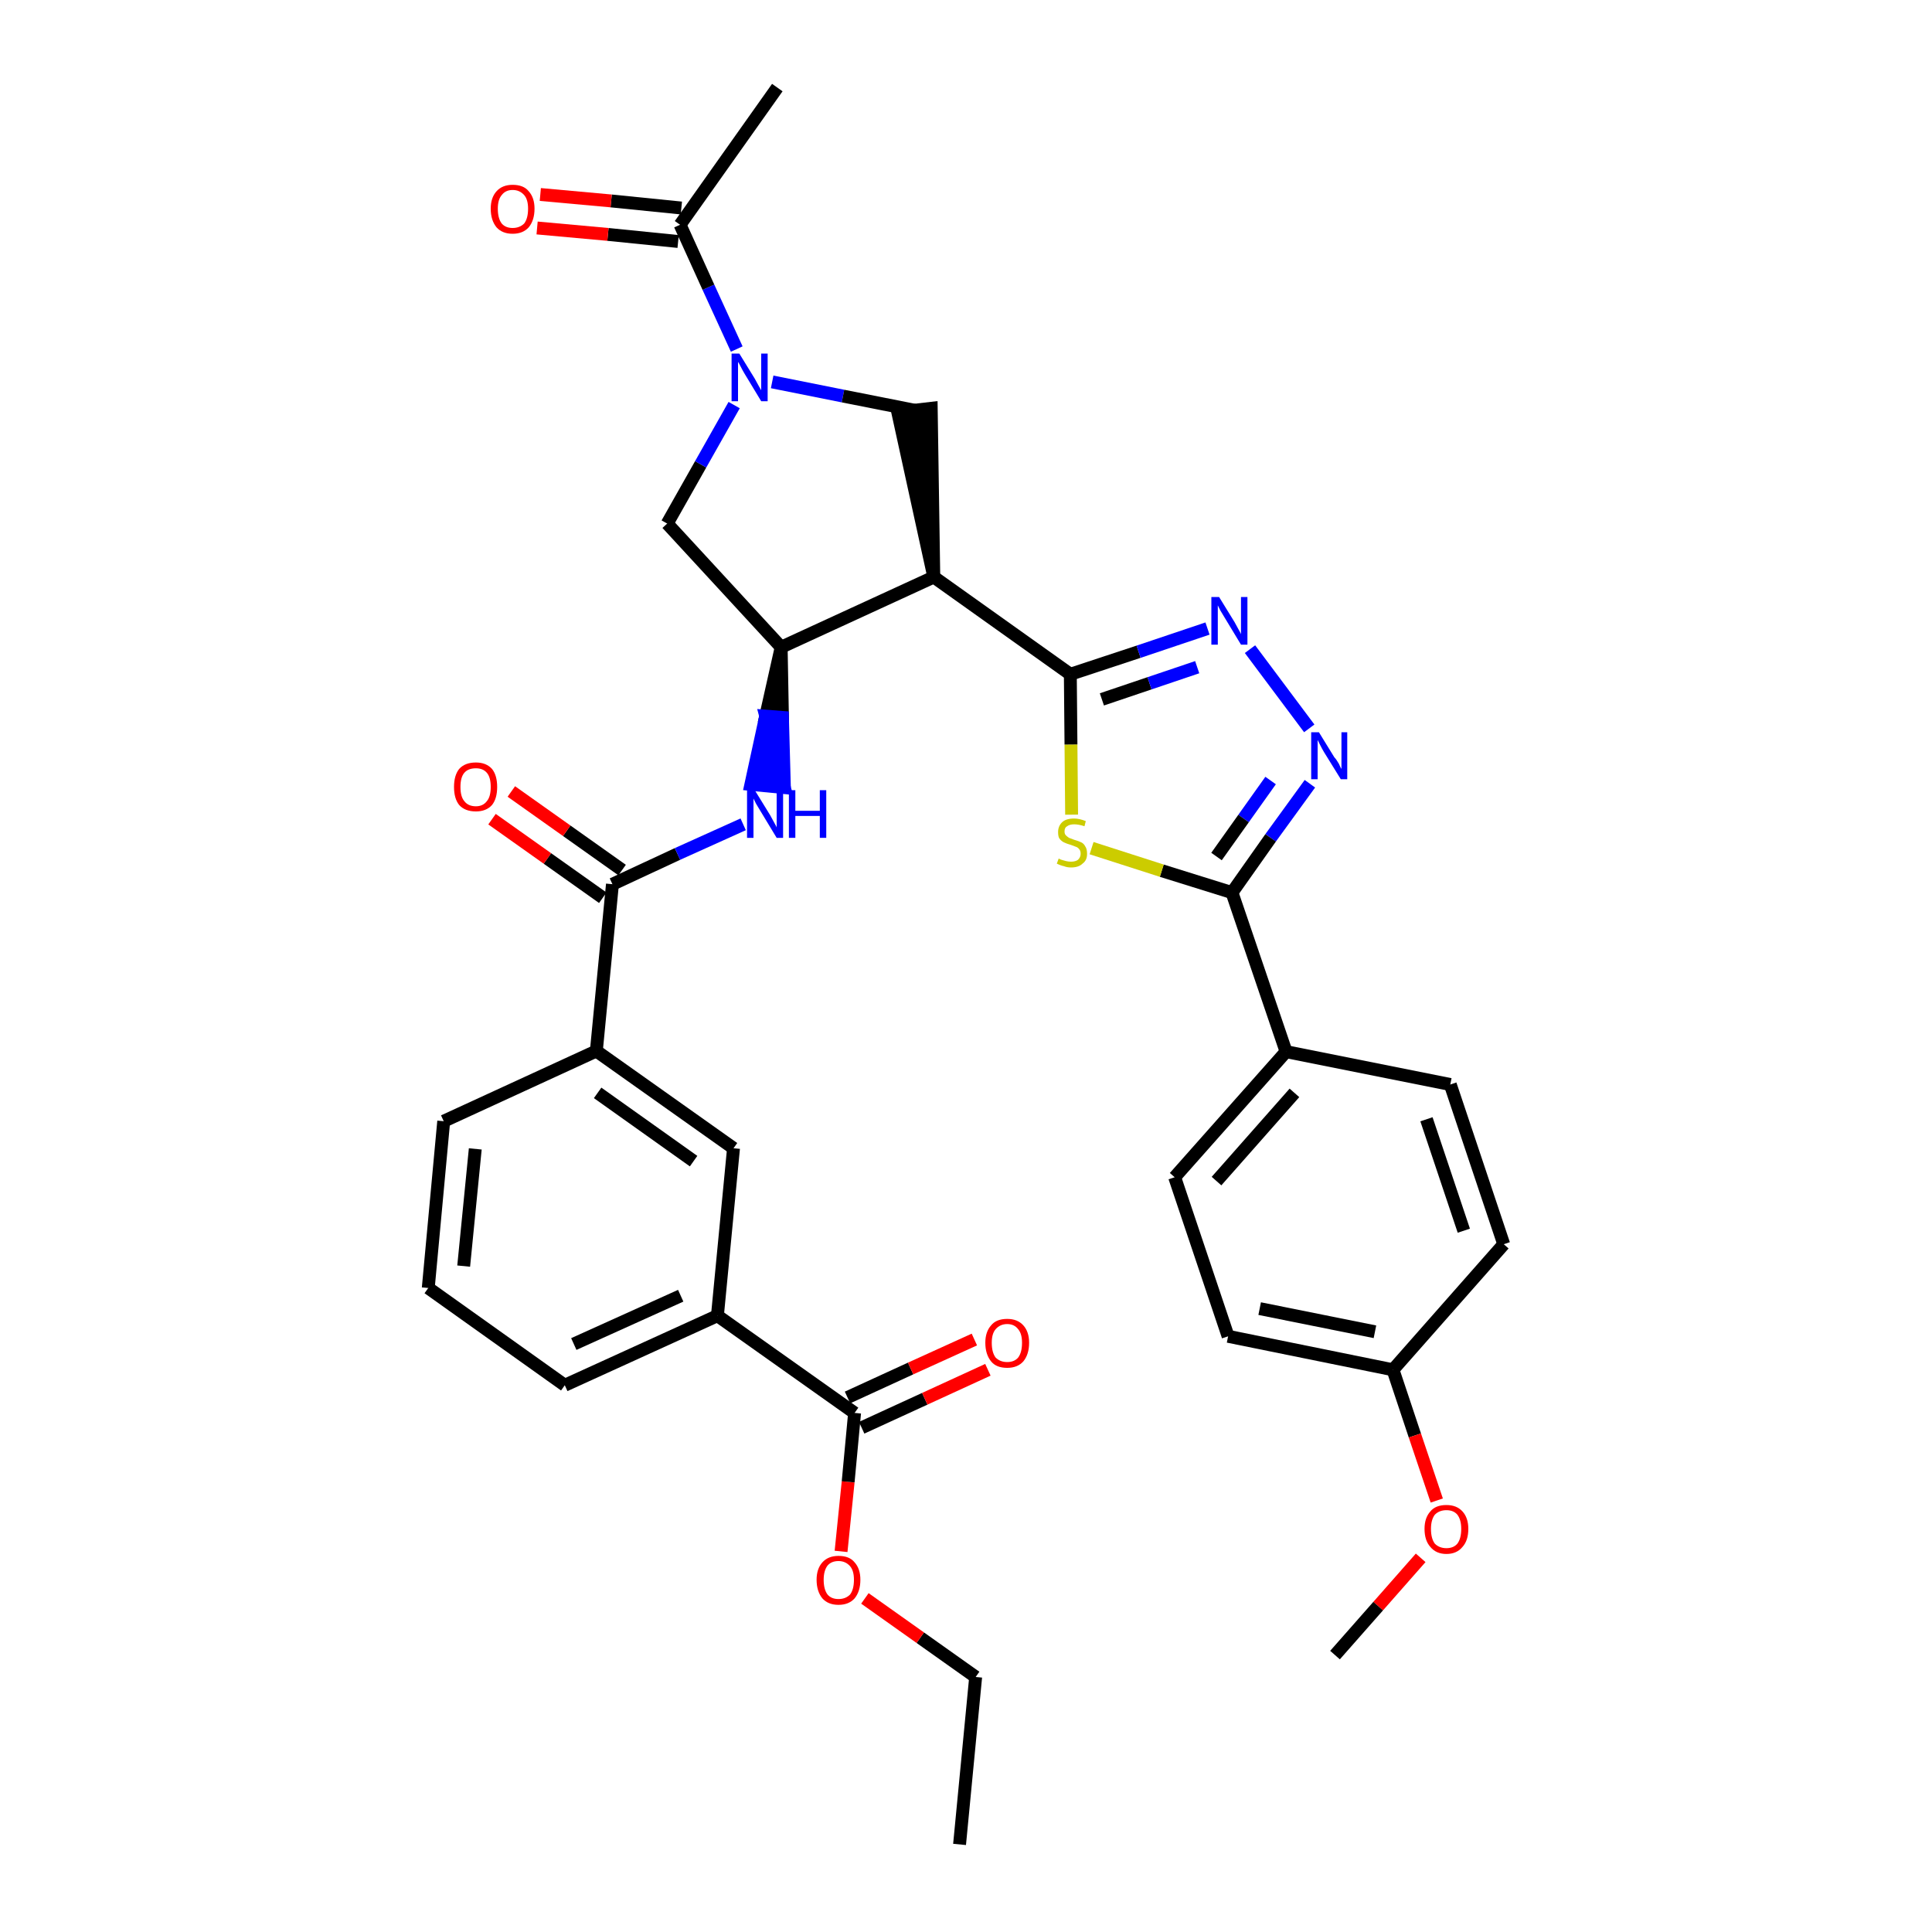 <?xml version='1.0' encoding='iso-8859-1'?>
<svg version='1.1' baseProfile='full'
              xmlns='http://www.w3.org/2000/svg'
                      xmlns:rdkit='http://www.rdkit.org/xml'
                      xmlns:xlink='http://www.w3.org/1999/xlink'
                  xml:space='preserve'
width='300px' height='300px' viewBox='0 0 300 300'>
<!-- END OF HEADER -->
<path class='bond-0 atom-0 atom-1' d='M 149.0,286.4 L 151.5,260.4' style='fill:none;fill-rule:evenodd;stroke:#000000;stroke-width:2.0px;stroke-linecap:butt;stroke-linejoin:miter;stroke-opacity:1' />
<path class='bond-1 atom-1 atom-2' d='M 151.5,260.4 L 142.9,254.3' style='fill:none;fill-rule:evenodd;stroke:#000000;stroke-width:2.0px;stroke-linecap:butt;stroke-linejoin:miter;stroke-opacity:1' />
<path class='bond-1 atom-1 atom-2' d='M 142.9,254.3 L 134.3,248.2' style='fill:none;fill-rule:evenodd;stroke:#FF0000;stroke-width:2.0px;stroke-linecap:butt;stroke-linejoin:miter;stroke-opacity:1' />
<path class='bond-2 atom-2 atom-3' d='M 130.6,240.9 L 131.7,230.1' style='fill:none;fill-rule:evenodd;stroke:#FF0000;stroke-width:2.0px;stroke-linecap:butt;stroke-linejoin:miter;stroke-opacity:1' />
<path class='bond-2 atom-2 atom-3' d='M 131.7,230.1 L 132.7,219.4' style='fill:none;fill-rule:evenodd;stroke:#000000;stroke-width:2.0px;stroke-linecap:butt;stroke-linejoin:miter;stroke-opacity:1' />
<path class='bond-3 atom-3 atom-4' d='M 133.8,221.7 L 143.6,217.2' style='fill:none;fill-rule:evenodd;stroke:#000000;stroke-width:2.0px;stroke-linecap:butt;stroke-linejoin:miter;stroke-opacity:1' />
<path class='bond-3 atom-3 atom-4' d='M 143.6,217.2 L 153.4,212.7' style='fill:none;fill-rule:evenodd;stroke:#FF0000;stroke-width:2.0px;stroke-linecap:butt;stroke-linejoin:miter;stroke-opacity:1' />
<path class='bond-3 atom-3 atom-4' d='M 131.6,217.0 L 141.4,212.5' style='fill:none;fill-rule:evenodd;stroke:#000000;stroke-width:2.0px;stroke-linecap:butt;stroke-linejoin:miter;stroke-opacity:1' />
<path class='bond-3 atom-3 atom-4' d='M 141.4,212.5 L 151.3,208.0' style='fill:none;fill-rule:evenodd;stroke:#FF0000;stroke-width:2.0px;stroke-linecap:butt;stroke-linejoin:miter;stroke-opacity:1' />
<path class='bond-4 atom-3 atom-5' d='M 132.7,219.4 L 111.4,204.3' style='fill:none;fill-rule:evenodd;stroke:#000000;stroke-width:2.0px;stroke-linecap:butt;stroke-linejoin:miter;stroke-opacity:1' />
<path class='bond-5 atom-5 atom-6' d='M 111.4,204.3 L 87.7,215.1' style='fill:none;fill-rule:evenodd;stroke:#000000;stroke-width:2.0px;stroke-linecap:butt;stroke-linejoin:miter;stroke-opacity:1' />
<path class='bond-5 atom-5 atom-6' d='M 105.7,201.2 L 89.1,208.7' style='fill:none;fill-rule:evenodd;stroke:#000000;stroke-width:2.0px;stroke-linecap:butt;stroke-linejoin:miter;stroke-opacity:1' />
<path class='bond-34 atom-34 atom-5' d='M 113.9,178.3 L 111.4,204.3' style='fill:none;fill-rule:evenodd;stroke:#000000;stroke-width:2.0px;stroke-linecap:butt;stroke-linejoin:miter;stroke-opacity:1' />
<path class='bond-6 atom-6 atom-7' d='M 87.7,215.1 L 66.5,200.0' style='fill:none;fill-rule:evenodd;stroke:#000000;stroke-width:2.0px;stroke-linecap:butt;stroke-linejoin:miter;stroke-opacity:1' />
<path class='bond-7 atom-7 atom-8' d='M 66.5,200.0 L 68.9,174.1' style='fill:none;fill-rule:evenodd;stroke:#000000;stroke-width:2.0px;stroke-linecap:butt;stroke-linejoin:miter;stroke-opacity:1' />
<path class='bond-7 atom-7 atom-8' d='M 72.0,196.6 L 73.8,178.4' style='fill:none;fill-rule:evenodd;stroke:#000000;stroke-width:2.0px;stroke-linecap:butt;stroke-linejoin:miter;stroke-opacity:1' />
<path class='bond-8 atom-8 atom-9' d='M 68.9,174.1 L 92.6,163.2' style='fill:none;fill-rule:evenodd;stroke:#000000;stroke-width:2.0px;stroke-linecap:butt;stroke-linejoin:miter;stroke-opacity:1' />
<path class='bond-9 atom-9 atom-10' d='M 92.6,163.2 L 95.1,137.3' style='fill:none;fill-rule:evenodd;stroke:#000000;stroke-width:2.0px;stroke-linecap:butt;stroke-linejoin:miter;stroke-opacity:1' />
<path class='bond-33 atom-9 atom-34' d='M 92.6,163.2 L 113.9,178.3' style='fill:none;fill-rule:evenodd;stroke:#000000;stroke-width:2.0px;stroke-linecap:butt;stroke-linejoin:miter;stroke-opacity:1' />
<path class='bond-33 atom-9 atom-34' d='M 92.8,169.7 L 107.7,180.3' style='fill:none;fill-rule:evenodd;stroke:#000000;stroke-width:2.0px;stroke-linecap:butt;stroke-linejoin:miter;stroke-opacity:1' />
<path class='bond-10 atom-10 atom-11' d='M 96.6,135.1 L 88.0,129.0' style='fill:none;fill-rule:evenodd;stroke:#000000;stroke-width:2.0px;stroke-linecap:butt;stroke-linejoin:miter;stroke-opacity:1' />
<path class='bond-10 atom-10 atom-11' d='M 88.0,129.0 L 79.4,122.9' style='fill:none;fill-rule:evenodd;stroke:#FF0000;stroke-width:2.0px;stroke-linecap:butt;stroke-linejoin:miter;stroke-opacity:1' />
<path class='bond-10 atom-10 atom-11' d='M 93.6,139.4 L 85.0,133.3' style='fill:none;fill-rule:evenodd;stroke:#000000;stroke-width:2.0px;stroke-linecap:butt;stroke-linejoin:miter;stroke-opacity:1' />
<path class='bond-10 atom-10 atom-11' d='M 85.0,133.3 L 76.4,127.2' style='fill:none;fill-rule:evenodd;stroke:#FF0000;stroke-width:2.0px;stroke-linecap:butt;stroke-linejoin:miter;stroke-opacity:1' />
<path class='bond-11 atom-10 atom-12' d='M 95.1,137.3 L 105.2,132.6' style='fill:none;fill-rule:evenodd;stroke:#000000;stroke-width:2.0px;stroke-linecap:butt;stroke-linejoin:miter;stroke-opacity:1' />
<path class='bond-11 atom-10 atom-12' d='M 105.2,132.6 L 115.4,128.0' style='fill:none;fill-rule:evenodd;stroke:#0000FF;stroke-width:2.0px;stroke-linecap:butt;stroke-linejoin:miter;stroke-opacity:1' />
<path class='bond-12 atom-13 atom-12' d='M 121.3,100.5 L 118.9,111.2 L 121.5,111.4 Z' style='fill:#000000;fill-rule:evenodd;fill-opacity:1;stroke:#000000;stroke-width:2.0px;stroke-linecap:butt;stroke-linejoin:miter;stroke-opacity:1;' />
<path class='bond-12 atom-13 atom-12' d='M 118.9,111.2 L 121.8,122.3 L 116.6,121.8 Z' style='fill:#0000FF;fill-rule:evenodd;fill-opacity:1;stroke:#0000FF;stroke-width:2.0px;stroke-linecap:butt;stroke-linejoin:miter;stroke-opacity:1;' />
<path class='bond-12 atom-13 atom-12' d='M 118.9,111.2 L 121.5,111.4 L 121.8,122.3 Z' style='fill:#0000FF;fill-rule:evenodd;fill-opacity:1;stroke:#0000FF;stroke-width:2.0px;stroke-linecap:butt;stroke-linejoin:miter;stroke-opacity:1;' />
<path class='bond-13 atom-13 atom-14' d='M 121.3,100.5 L 103.6,81.3' style='fill:none;fill-rule:evenodd;stroke:#000000;stroke-width:2.0px;stroke-linecap:butt;stroke-linejoin:miter;stroke-opacity:1' />
<path class='bond-35 atom-20 atom-13' d='M 145.0,89.6 L 121.3,100.5' style='fill:none;fill-rule:evenodd;stroke:#000000;stroke-width:2.0px;stroke-linecap:butt;stroke-linejoin:miter;stroke-opacity:1' />
<path class='bond-14 atom-14 atom-15' d='M 103.6,81.3 L 108.8,72.1' style='fill:none;fill-rule:evenodd;stroke:#000000;stroke-width:2.0px;stroke-linecap:butt;stroke-linejoin:miter;stroke-opacity:1' />
<path class='bond-14 atom-14 atom-15' d='M 108.8,72.1 L 114.0,62.9' style='fill:none;fill-rule:evenodd;stroke:#0000FF;stroke-width:2.0px;stroke-linecap:butt;stroke-linejoin:miter;stroke-opacity:1' />
<path class='bond-15 atom-15 atom-16' d='M 114.4,54.2 L 110.0,44.6' style='fill:none;fill-rule:evenodd;stroke:#0000FF;stroke-width:2.0px;stroke-linecap:butt;stroke-linejoin:miter;stroke-opacity:1' />
<path class='bond-15 atom-15 atom-16' d='M 110.0,44.6 L 105.6,34.9' style='fill:none;fill-rule:evenodd;stroke:#000000;stroke-width:2.0px;stroke-linecap:butt;stroke-linejoin:miter;stroke-opacity:1' />
<path class='bond-18 atom-15 atom-19' d='M 119.9,59.3 L 130.9,61.5' style='fill:none;fill-rule:evenodd;stroke:#0000FF;stroke-width:2.0px;stroke-linecap:butt;stroke-linejoin:miter;stroke-opacity:1' />
<path class='bond-18 atom-15 atom-19' d='M 130.9,61.5 L 142.0,63.7' style='fill:none;fill-rule:evenodd;stroke:#000000;stroke-width:2.0px;stroke-linecap:butt;stroke-linejoin:miter;stroke-opacity:1' />
<path class='bond-16 atom-16 atom-17' d='M 105.6,34.9 L 120.7,13.6' style='fill:none;fill-rule:evenodd;stroke:#000000;stroke-width:2.0px;stroke-linecap:butt;stroke-linejoin:miter;stroke-opacity:1' />
<path class='bond-17 atom-16 atom-18' d='M 105.8,32.3 L 94.9,31.2' style='fill:none;fill-rule:evenodd;stroke:#000000;stroke-width:2.0px;stroke-linecap:butt;stroke-linejoin:miter;stroke-opacity:1' />
<path class='bond-17 atom-16 atom-18' d='M 94.9,31.2 L 83.9,30.2' style='fill:none;fill-rule:evenodd;stroke:#FF0000;stroke-width:2.0px;stroke-linecap:butt;stroke-linejoin:miter;stroke-opacity:1' />
<path class='bond-17 atom-16 atom-18' d='M 105.3,37.5 L 94.4,36.4' style='fill:none;fill-rule:evenodd;stroke:#000000;stroke-width:2.0px;stroke-linecap:butt;stroke-linejoin:miter;stroke-opacity:1' />
<path class='bond-17 atom-16 atom-18' d='M 94.4,36.4 L 83.4,35.4' style='fill:none;fill-rule:evenodd;stroke:#FF0000;stroke-width:2.0px;stroke-linecap:butt;stroke-linejoin:miter;stroke-opacity:1' />
<path class='bond-19 atom-20 atom-19' d='M 145.0,89.6 L 144.6,63.4 L 139.4,64.0 Z' style='fill:#000000;fill-rule:evenodd;fill-opacity:1;stroke:#000000;stroke-width:2.0px;stroke-linecap:butt;stroke-linejoin:miter;stroke-opacity:1;' />
<path class='bond-20 atom-20 atom-21' d='M 145.0,89.6 L 166.2,104.7' style='fill:none;fill-rule:evenodd;stroke:#000000;stroke-width:2.0px;stroke-linecap:butt;stroke-linejoin:miter;stroke-opacity:1' />
<path class='bond-21 atom-21 atom-22' d='M 166.2,104.7 L 176.8,101.2' style='fill:none;fill-rule:evenodd;stroke:#000000;stroke-width:2.0px;stroke-linecap:butt;stroke-linejoin:miter;stroke-opacity:1' />
<path class='bond-21 atom-21 atom-22' d='M 176.8,101.2 L 187.5,97.6' style='fill:none;fill-rule:evenodd;stroke:#0000FF;stroke-width:2.0px;stroke-linecap:butt;stroke-linejoin:miter;stroke-opacity:1' />
<path class='bond-21 atom-21 atom-22' d='M 171.1,108.6 L 178.5,106.1' style='fill:none;fill-rule:evenodd;stroke:#000000;stroke-width:2.0px;stroke-linecap:butt;stroke-linejoin:miter;stroke-opacity:1' />
<path class='bond-21 atom-21 atom-22' d='M 178.5,106.1 L 185.9,103.6' style='fill:none;fill-rule:evenodd;stroke:#0000FF;stroke-width:2.0px;stroke-linecap:butt;stroke-linejoin:miter;stroke-opacity:1' />
<path class='bond-36 atom-33 atom-21' d='M 166.4,126.5 L 166.3,115.6' style='fill:none;fill-rule:evenodd;stroke:#CCCC00;stroke-width:2.0px;stroke-linecap:butt;stroke-linejoin:miter;stroke-opacity:1' />
<path class='bond-36 atom-33 atom-21' d='M 166.3,115.6 L 166.2,104.7' style='fill:none;fill-rule:evenodd;stroke:#000000;stroke-width:2.0px;stroke-linecap:butt;stroke-linejoin:miter;stroke-opacity:1' />
<path class='bond-22 atom-22 atom-23' d='M 194.1,100.8 L 203.3,113.1' style='fill:none;fill-rule:evenodd;stroke:#0000FF;stroke-width:2.0px;stroke-linecap:butt;stroke-linejoin:miter;stroke-opacity:1' />
<path class='bond-23 atom-23 atom-24' d='M 203.4,121.7 L 197.3,130.1' style='fill:none;fill-rule:evenodd;stroke:#0000FF;stroke-width:2.0px;stroke-linecap:butt;stroke-linejoin:miter;stroke-opacity:1' />
<path class='bond-23 atom-23 atom-24' d='M 197.3,130.1 L 191.3,138.6' style='fill:none;fill-rule:evenodd;stroke:#000000;stroke-width:2.0px;stroke-linecap:butt;stroke-linejoin:miter;stroke-opacity:1' />
<path class='bond-23 atom-23 atom-24' d='M 197.3,121.2 L 193.1,127.1' style='fill:none;fill-rule:evenodd;stroke:#0000FF;stroke-width:2.0px;stroke-linecap:butt;stroke-linejoin:miter;stroke-opacity:1' />
<path class='bond-23 atom-23 atom-24' d='M 193.1,127.1 L 188.9,133.0' style='fill:none;fill-rule:evenodd;stroke:#000000;stroke-width:2.0px;stroke-linecap:butt;stroke-linejoin:miter;stroke-opacity:1' />
<path class='bond-24 atom-24 atom-25' d='M 191.3,138.6 L 199.7,163.3' style='fill:none;fill-rule:evenodd;stroke:#000000;stroke-width:2.0px;stroke-linecap:butt;stroke-linejoin:miter;stroke-opacity:1' />
<path class='bond-32 atom-24 atom-33' d='M 191.3,138.6 L 180.4,135.2' style='fill:none;fill-rule:evenodd;stroke:#000000;stroke-width:2.0px;stroke-linecap:butt;stroke-linejoin:miter;stroke-opacity:1' />
<path class='bond-32 atom-24 atom-33' d='M 180.4,135.2 L 169.5,131.7' style='fill:none;fill-rule:evenodd;stroke:#CCCC00;stroke-width:2.0px;stroke-linecap:butt;stroke-linejoin:miter;stroke-opacity:1' />
<path class='bond-25 atom-25 atom-26' d='M 199.7,163.3 L 182.4,182.8' style='fill:none;fill-rule:evenodd;stroke:#000000;stroke-width:2.0px;stroke-linecap:butt;stroke-linejoin:miter;stroke-opacity:1' />
<path class='bond-25 atom-25 atom-26' d='M 201.0,169.7 L 188.9,183.4' style='fill:none;fill-rule:evenodd;stroke:#000000;stroke-width:2.0px;stroke-linecap:butt;stroke-linejoin:miter;stroke-opacity:1' />
<path class='bond-37 atom-32 atom-25' d='M 225.2,168.4 L 199.7,163.3' style='fill:none;fill-rule:evenodd;stroke:#000000;stroke-width:2.0px;stroke-linecap:butt;stroke-linejoin:miter;stroke-opacity:1' />
<path class='bond-26 atom-26 atom-27' d='M 182.4,182.8 L 190.7,207.5' style='fill:none;fill-rule:evenodd;stroke:#000000;stroke-width:2.0px;stroke-linecap:butt;stroke-linejoin:miter;stroke-opacity:1' />
<path class='bond-27 atom-27 atom-28' d='M 190.7,207.5 L 216.3,212.7' style='fill:none;fill-rule:evenodd;stroke:#000000;stroke-width:2.0px;stroke-linecap:butt;stroke-linejoin:miter;stroke-opacity:1' />
<path class='bond-27 atom-27 atom-28' d='M 195.6,203.2 L 213.5,206.8' style='fill:none;fill-rule:evenodd;stroke:#000000;stroke-width:2.0px;stroke-linecap:butt;stroke-linejoin:miter;stroke-opacity:1' />
<path class='bond-28 atom-28 atom-29' d='M 216.3,212.7 L 219.7,222.9' style='fill:none;fill-rule:evenodd;stroke:#000000;stroke-width:2.0px;stroke-linecap:butt;stroke-linejoin:miter;stroke-opacity:1' />
<path class='bond-28 atom-28 atom-29' d='M 219.7,222.9 L 223.1,233.0' style='fill:none;fill-rule:evenodd;stroke:#FF0000;stroke-width:2.0px;stroke-linecap:butt;stroke-linejoin:miter;stroke-opacity:1' />
<path class='bond-30 atom-28 atom-31' d='M 216.3,212.7 L 233.5,193.2' style='fill:none;fill-rule:evenodd;stroke:#000000;stroke-width:2.0px;stroke-linecap:butt;stroke-linejoin:miter;stroke-opacity:1' />
<path class='bond-29 atom-29 atom-30' d='M 220.6,241.9 L 214.0,249.4' style='fill:none;fill-rule:evenodd;stroke:#FF0000;stroke-width:2.0px;stroke-linecap:butt;stroke-linejoin:miter;stroke-opacity:1' />
<path class='bond-29 atom-29 atom-30' d='M 214.0,249.4 L 207.3,257.0' style='fill:none;fill-rule:evenodd;stroke:#000000;stroke-width:2.0px;stroke-linecap:butt;stroke-linejoin:miter;stroke-opacity:1' />
<path class='bond-31 atom-31 atom-32' d='M 233.5,193.2 L 225.2,168.4' style='fill:none;fill-rule:evenodd;stroke:#000000;stroke-width:2.0px;stroke-linecap:butt;stroke-linejoin:miter;stroke-opacity:1' />
<path class='bond-31 atom-31 atom-32' d='M 227.3,191.1 L 221.5,173.8' style='fill:none;fill-rule:evenodd;stroke:#000000;stroke-width:2.0px;stroke-linecap:butt;stroke-linejoin:miter;stroke-opacity:1' />
<path  class='atom-2' d='M 126.8 245.3
Q 126.8 243.6, 127.7 242.6
Q 128.6 241.6, 130.2 241.6
Q 131.9 241.6, 132.7 242.6
Q 133.6 243.6, 133.6 245.3
Q 133.6 247.1, 132.7 248.2
Q 131.8 249.2, 130.2 249.2
Q 128.6 249.2, 127.7 248.2
Q 126.8 247.1, 126.8 245.3
M 130.2 248.3
Q 131.3 248.3, 132.0 247.6
Q 132.6 246.8, 132.6 245.3
Q 132.6 243.9, 132.0 243.2
Q 131.3 242.4, 130.2 242.4
Q 129.1 242.4, 128.5 243.1
Q 127.9 243.9, 127.9 245.3
Q 127.9 246.8, 128.5 247.6
Q 129.1 248.3, 130.2 248.3
' fill='#FF0000'/>
<path  class='atom-4' d='M 153.0 208.5
Q 153.0 206.8, 153.9 205.8
Q 154.7 204.8, 156.4 204.8
Q 158.0 204.8, 158.9 205.8
Q 159.8 206.8, 159.8 208.5
Q 159.8 210.3, 158.9 211.4
Q 158.0 212.4, 156.4 212.4
Q 154.7 212.4, 153.9 211.4
Q 153.0 210.3, 153.0 208.5
M 156.4 211.5
Q 157.5 211.5, 158.1 210.8
Q 158.7 210.0, 158.7 208.5
Q 158.7 207.1, 158.1 206.4
Q 157.5 205.6, 156.4 205.6
Q 155.3 205.6, 154.6 206.4
Q 154.0 207.1, 154.0 208.5
Q 154.0 210.0, 154.6 210.8
Q 155.3 211.5, 156.4 211.5
' fill='#FF0000'/>
<path  class='atom-11' d='M 70.5 122.2
Q 70.5 120.4, 71.3 119.4
Q 72.2 118.4, 73.9 118.4
Q 75.5 118.4, 76.4 119.4
Q 77.2 120.4, 77.2 122.2
Q 77.2 124.0, 76.4 125.0
Q 75.5 126.0, 73.9 126.0
Q 72.2 126.0, 71.3 125.0
Q 70.5 124.0, 70.5 122.2
M 73.9 125.2
Q 75.0 125.2, 75.6 124.4
Q 76.2 123.7, 76.2 122.2
Q 76.2 120.7, 75.6 120.0
Q 75.0 119.3, 73.9 119.3
Q 72.7 119.3, 72.1 120.0
Q 71.5 120.7, 71.5 122.2
Q 71.5 123.7, 72.1 124.4
Q 72.7 125.2, 73.9 125.2
' fill='#FF0000'/>
<path  class='atom-12' d='M 117.2 122.7
L 119.6 126.6
Q 119.8 127.0, 120.2 127.7
Q 120.6 128.4, 120.6 128.5
L 120.6 122.7
L 121.6 122.7
L 121.6 130.1
L 120.6 130.1
L 118.0 125.8
Q 117.7 125.3, 117.4 124.8
Q 117.1 124.2, 117.0 124.0
L 117.0 130.1
L 116.0 130.1
L 116.0 122.7
L 117.2 122.7
' fill='#0000FF'/>
<path  class='atom-12' d='M 122.5 122.7
L 123.5 122.7
L 123.5 125.9
L 127.3 125.9
L 127.3 122.7
L 128.3 122.7
L 128.3 130.1
L 127.3 130.1
L 127.3 126.7
L 123.5 126.7
L 123.5 130.1
L 122.5 130.1
L 122.5 122.7
' fill='#0000FF'/>
<path  class='atom-15' d='M 114.8 54.9
L 117.2 58.8
Q 117.4 59.2, 117.8 59.9
Q 118.2 60.6, 118.2 60.6
L 118.2 54.9
L 119.2 54.9
L 119.2 62.3
L 118.2 62.3
L 115.6 58.0
Q 115.3 57.5, 115.0 56.9
Q 114.7 56.3, 114.6 56.2
L 114.6 62.3
L 113.6 62.3
L 113.6 54.9
L 114.8 54.9
' fill='#0000FF'/>
<path  class='atom-18' d='M 76.2 32.4
Q 76.2 30.7, 77.1 29.7
Q 78.0 28.7, 79.6 28.7
Q 81.3 28.7, 82.1 29.7
Q 83.0 30.7, 83.0 32.4
Q 83.0 34.2, 82.1 35.3
Q 81.2 36.3, 79.6 36.3
Q 78.0 36.3, 77.1 35.3
Q 76.2 34.2, 76.2 32.4
M 79.6 35.4
Q 80.7 35.4, 81.4 34.7
Q 82.0 33.9, 82.0 32.4
Q 82.0 31.0, 81.4 30.3
Q 80.7 29.5, 79.6 29.5
Q 78.5 29.5, 77.9 30.3
Q 77.3 31.0, 77.3 32.4
Q 77.3 33.9, 77.9 34.7
Q 78.5 35.4, 79.6 35.4
' fill='#FF0000'/>
<path  class='atom-22' d='M 189.3 92.7
L 191.7 96.6
Q 191.9 97.0, 192.3 97.7
Q 192.7 98.4, 192.7 98.5
L 192.7 92.7
L 193.7 92.7
L 193.7 100.1
L 192.7 100.1
L 190.1 95.8
Q 189.8 95.3, 189.5 94.8
Q 189.2 94.2, 189.1 94.0
L 189.1 100.1
L 188.1 100.1
L 188.1 92.7
L 189.3 92.7
' fill='#0000FF'/>
<path  class='atom-23' d='M 204.8 113.7
L 207.2 117.6
Q 207.5 117.9, 207.9 118.6
Q 208.2 119.3, 208.3 119.4
L 208.3 113.7
L 209.2 113.7
L 209.2 121.0
L 208.2 121.0
L 205.6 116.8
Q 205.3 116.3, 205.0 115.7
Q 204.7 115.1, 204.6 114.9
L 204.6 121.0
L 203.6 121.0
L 203.6 113.7
L 204.8 113.7
' fill='#0000FF'/>
<path  class='atom-29' d='M 221.2 237.4
Q 221.2 235.7, 222.1 234.7
Q 222.9 233.7, 224.6 233.7
Q 226.2 233.7, 227.1 234.7
Q 228.0 235.7, 228.0 237.4
Q 228.0 239.2, 227.1 240.2
Q 226.2 241.3, 224.6 241.3
Q 223.0 241.3, 222.1 240.2
Q 221.2 239.2, 221.2 237.4
M 224.6 240.4
Q 225.7 240.4, 226.3 239.7
Q 226.9 238.9, 226.9 237.4
Q 226.9 236.0, 226.3 235.2
Q 225.7 234.5, 224.6 234.5
Q 223.5 234.5, 222.8 235.2
Q 222.2 236.0, 222.2 237.4
Q 222.2 238.9, 222.8 239.7
Q 223.5 240.4, 224.6 240.4
' fill='#FF0000'/>
<path  class='atom-33' d='M 164.4 133.3
Q 164.5 133.4, 164.8 133.5
Q 165.2 133.6, 165.5 133.7
Q 165.9 133.8, 166.3 133.8
Q 167.0 133.8, 167.4 133.5
Q 167.8 133.1, 167.8 132.6
Q 167.8 132.1, 167.6 131.9
Q 167.4 131.6, 167.1 131.5
Q 166.8 131.4, 166.3 131.2
Q 165.6 131.0, 165.2 130.8
Q 164.8 130.6, 164.5 130.2
Q 164.3 129.9, 164.3 129.2
Q 164.3 128.3, 164.9 127.7
Q 165.5 127.1, 166.8 127.1
Q 167.6 127.1, 168.6 127.5
L 168.4 128.3
Q 167.5 128.0, 166.8 128.0
Q 166.1 128.0, 165.7 128.3
Q 165.3 128.5, 165.3 129.1
Q 165.3 129.5, 165.5 129.7
Q 165.7 129.9, 166.0 130.1
Q 166.3 130.2, 166.8 130.4
Q 167.5 130.6, 167.9 130.8
Q 168.3 131.0, 168.5 131.4
Q 168.8 131.8, 168.8 132.6
Q 168.8 133.6, 168.1 134.1
Q 167.5 134.7, 166.3 134.7
Q 165.7 134.7, 165.2 134.5
Q 164.7 134.4, 164.1 134.1
L 164.4 133.3
' fill='#CCCC00'/>
</svg>
